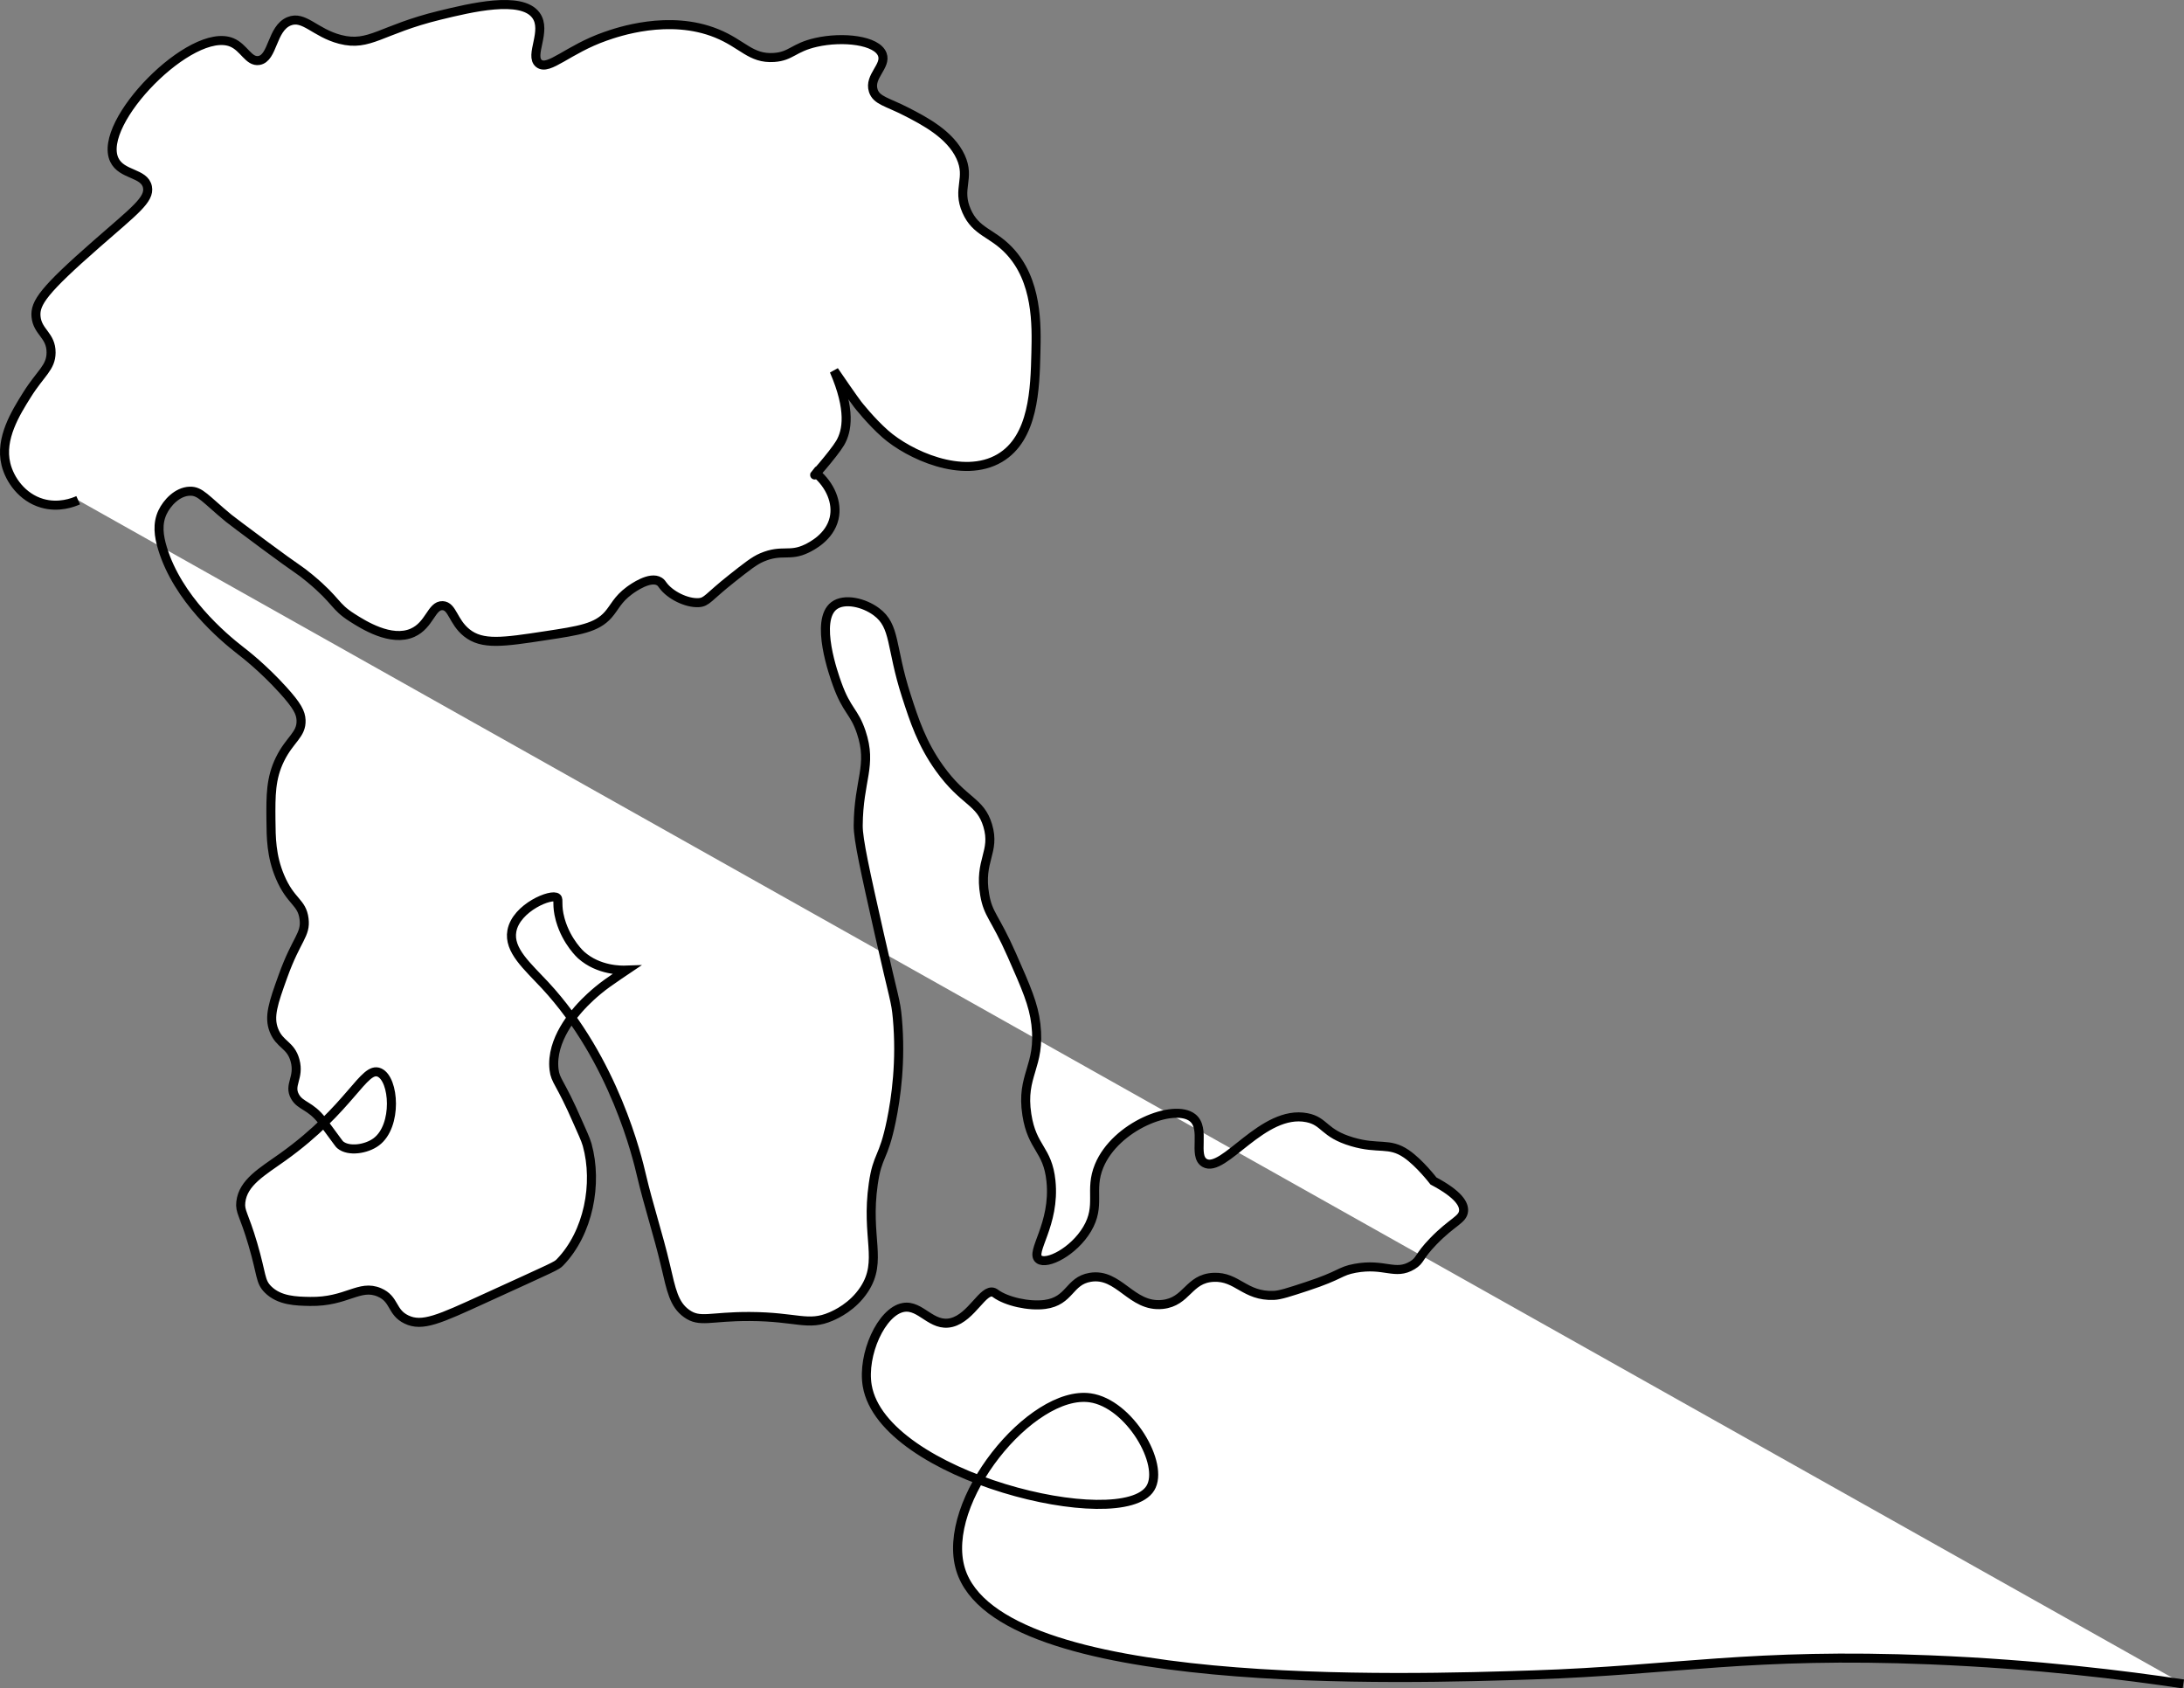 <?xml version="1.0" encoding="UTF-8"?>
<svg id="_레이어_1" data-name=" 레이어 1" xmlns="http://www.w3.org/2000/svg" viewBox="0 0 725.18 560.56">
  <rect x="0" y="0" width="725.18" height="560.56" fill="#808080" stroke="none"/>
  <defs>
    <style>
      .cls-1 {
        fill: #fff;
        stroke: #000;
        stroke-miterlimit: 10;
        stroke-width: 3px;
      }
    </style>
  </defs>
  <path class="cls-1" d="M25.96,166.08c-1.63,.73-6.46,2.62-12,1-6.61-1.93-10.75-7.83-12-13-2.06-8.52,3.24-17,7-23,4.54-7.25,7.96-8.98,8-14,.04-5.83-4.54-6.78-5-12-.4-4.51,2.59-8.74,20-24,12.66-11.1,17.85-14.8,17-19-.97-4.8-8.56-3.87-11-9-5.9-12.39,25.66-44.53,39-39,4.07,1.69,5.59,6.54,9,6,4.75-.76,4.19-10.59,10-13,4.98-2.07,8.59,3.83,17,6,9.8,2.53,13.5-3.25,33-8,10.27-2.5,27.17-6.62,32,0,3.77,5.16-2.32,13.41,1,16,3.21,2.51,9.63-4.66,22-9,3.97-1.39,21.18-7.43,37-1,8.68,3.52,11.28,8.5,19,8,5.76-.37,6.46-3.29,14-5,8.92-2.03,20.22-.73,22,4,1.46,3.87-4.51,7.27-3,12,1.06,3.32,4.66,3.73,11,7,5.91,3.04,14.55,7.5,18,15,3.33,7.23-1.34,10.44,2,18,3.09,6.99,8.31,7.07,14,13,9.58,9.99,9.22,24.84,9,34-.29,11.92-.69,28.32-12,35-12.29,7.25-30.28-1.21-38-8-4.83-4.25-9.18-9.83-9.18-9.83,0,0-1.48-1.89-7.82-11.17,5.62,12.98,4.37,19.97,2,24-2.17,3.68-10.71,13.3-8,10,4.72,4.03,7.2,9.77,6,15-1.44,6.28-7.6,9.31-9,10-5.86,2.88-8.22,.12-15,3-2.49,1.06-4.99,3.04-10,7-7.91,6.26-8.19,7.84-11,8-3.87,.23-9.47-2.41-11.94-5.88-.24-.34-.5-.76-1.06-1.12-3.05-1.95-8.73,2.06-10,3-3.97,2.94-4.8,5.49-7,8-3.87,4.4-9.58,5.27-21,7-13.89,2.11-20.83,3.16-26-1-4.58-3.68-4.71-8.86-8-9-3.73-.16-4.26,6.46-10,9-7.15,3.16-16.35-2.68-20-5-6.06-3.84-4.89-5.4-14-13-3.95-3.3-3.53-2.47-15-11-7.4-5.51-11.1-8.26-12-9-7.87-6.5-9.44-9.14-13-9-4.09,.16-7.51,3.85-9,7-1.81,3.83-1.26,7.87,0,12,5.07,16.65,19.84,29.23,26,34,1.13,.87,7.28,5.59,14,13,4.75,5.24,5.89,7.53,6,10,.22,4.87-3.71,6.3-7,13-3.1,6.32-3.06,12.07-3,20,.05,6.02,.09,12.1,3,19,3.57,8.46,7.29,8.3,8,14,.67,5.35-2.49,6.48-7,19-3.22,8.93-4.79,13.49-3,18,1.93,4.88,5.57,4.73,7,10,1.57,5.78-2.23,8.07,0,12,1.83,3.22,5.06,2.87,9,8,.25,.33,.9,1.21,2.21,2.98,3.41,4.61,3.44,4.73,3.79,5.02,2.77,2.35,8.7,1.48,12-1,7.05-5.29,5.99-20.82,1-23-5.15-2.26-9.51,11.9-32,28-6.87,4.92-13.26,8.46-14,15-.37,3.26,1.04,3.92,4,14,3.03,10.31,2.35,12.34,5,15,3.8,3.82,9.43,3.92,14,4,12.18,.21,16.37-5.85,23-3,5.21,2.24,3.93,6.56,9,9,5.26,2.53,10.85-.07,26-7,23.63-10.8,23.79-10.75,25-12,9.43-9.76,12.57-26.11,9-39-.52-1.88-1.88-4.69-3.08-7.45-5.99-13.79-7.45-13.56-7.92-17.55-1.15-9.91,7.02-18.84,9-21,1.11-1.21,4.28-4.49,8.72-7.68,2.02-1.46,6.28-4.32,6.28-4.32-1.7,.06-9.18,.17-15-5,0,0-4.77-4.24-6.88-11.56-.07-.23-.12-.44-.12-.44-1.23-4.56-.32-6.35-1-7-1.67-1.62-13.56,3.2-15,11-1.18,6.4,5.23,11.78,11,18,23.08,24.89,30.74,57.62,32,63,2.36,10.08,5.64,19.92,8,30,1.93,8.27,2.81,12.99,7,16,4.46,3.21,7.74,.94,21,1,15.79,.08,19.28,3.34,27,0,1.59-.69,7.2-3.2,11-9,6.26-9.57,.44-17.18,3-35,1.44-9.99,3.32-7.92,6-21,1.55-7.57,3.28-19.75,2-34-.55-6.11-1.06-6.05-6-28-4.69-20.85-7.04-31.38-7-36,.12-15.28,4.75-19.8,1-31-2.36-7.03-4.75-6.95-8-16-1.02-2.84-7.58-21.1-1-26,3.43-2.55,9.87-1.05,14,2,6.51,4.81,4.68,11.56,10,28,2.59,8.01,5.11,15.79,11,24,8.11,11.31,13.53,10.74,16,19,2.65,8.86-2.99,11.47-1,23,1.17,6.74,3.32,7.12,9,20,4.81,10.91,7.22,16.36,8,23,1.67,14.2-5.07,16.71-3,30,1.76,11.28,6.9,11.31,8,22,1.5,14.54-7.07,23.65-4,26,2.62,2.01,11.55-2.54,16-10,4.74-7.94,.61-12.82,4-21,5.51-13.29,24.87-20.83,31-16,4.57,3.6,0,12.65,4,15,6.32,3.71,19.3-17.92,34-15,6.04,1.2,5.43,5.17,15,8,8.85,2.62,12.24,.06,18,4,4.4,3.01,8.96,8.95,9,9,8.55,4.55,10.2,7.81,10,10-.27,2.89-3.73,3.53-10,10-5.15,5.32-4.16,6.28-7,8-5.73,3.47-9.22-.79-19,1-5.24,.96-4.54,2.23-16,6-5.91,1.94-8.87,2.91-11,3-9.69,.39-12.09-6.36-20-6-8.41,.38-8.74,8.15-17,9-10.34,1.06-14.4-10.64-24-9-7.08,1.21-6.6,7.88-15,9-5.26,.7-12.74-.95-16.41-3.64-.21-.15-.34-.26-.59-.36-3.52-1.41-7.27,8.31-14,10-6.66,1.67-10.22-6.03-16-5-7.28,1.3-13.76,15.66-12,26,5.15,30.21,84.61,49.27,94,34,4.85-7.88-6.96-28.16-20-30-19.46-2.75-49.92,34.41-43,57,12.5,40.8,147.62,36.39,190,35,47.63-1.56,72.3-7.44,132-5,35.55,1.45,64.66,5.09,84,8"/>
</svg>